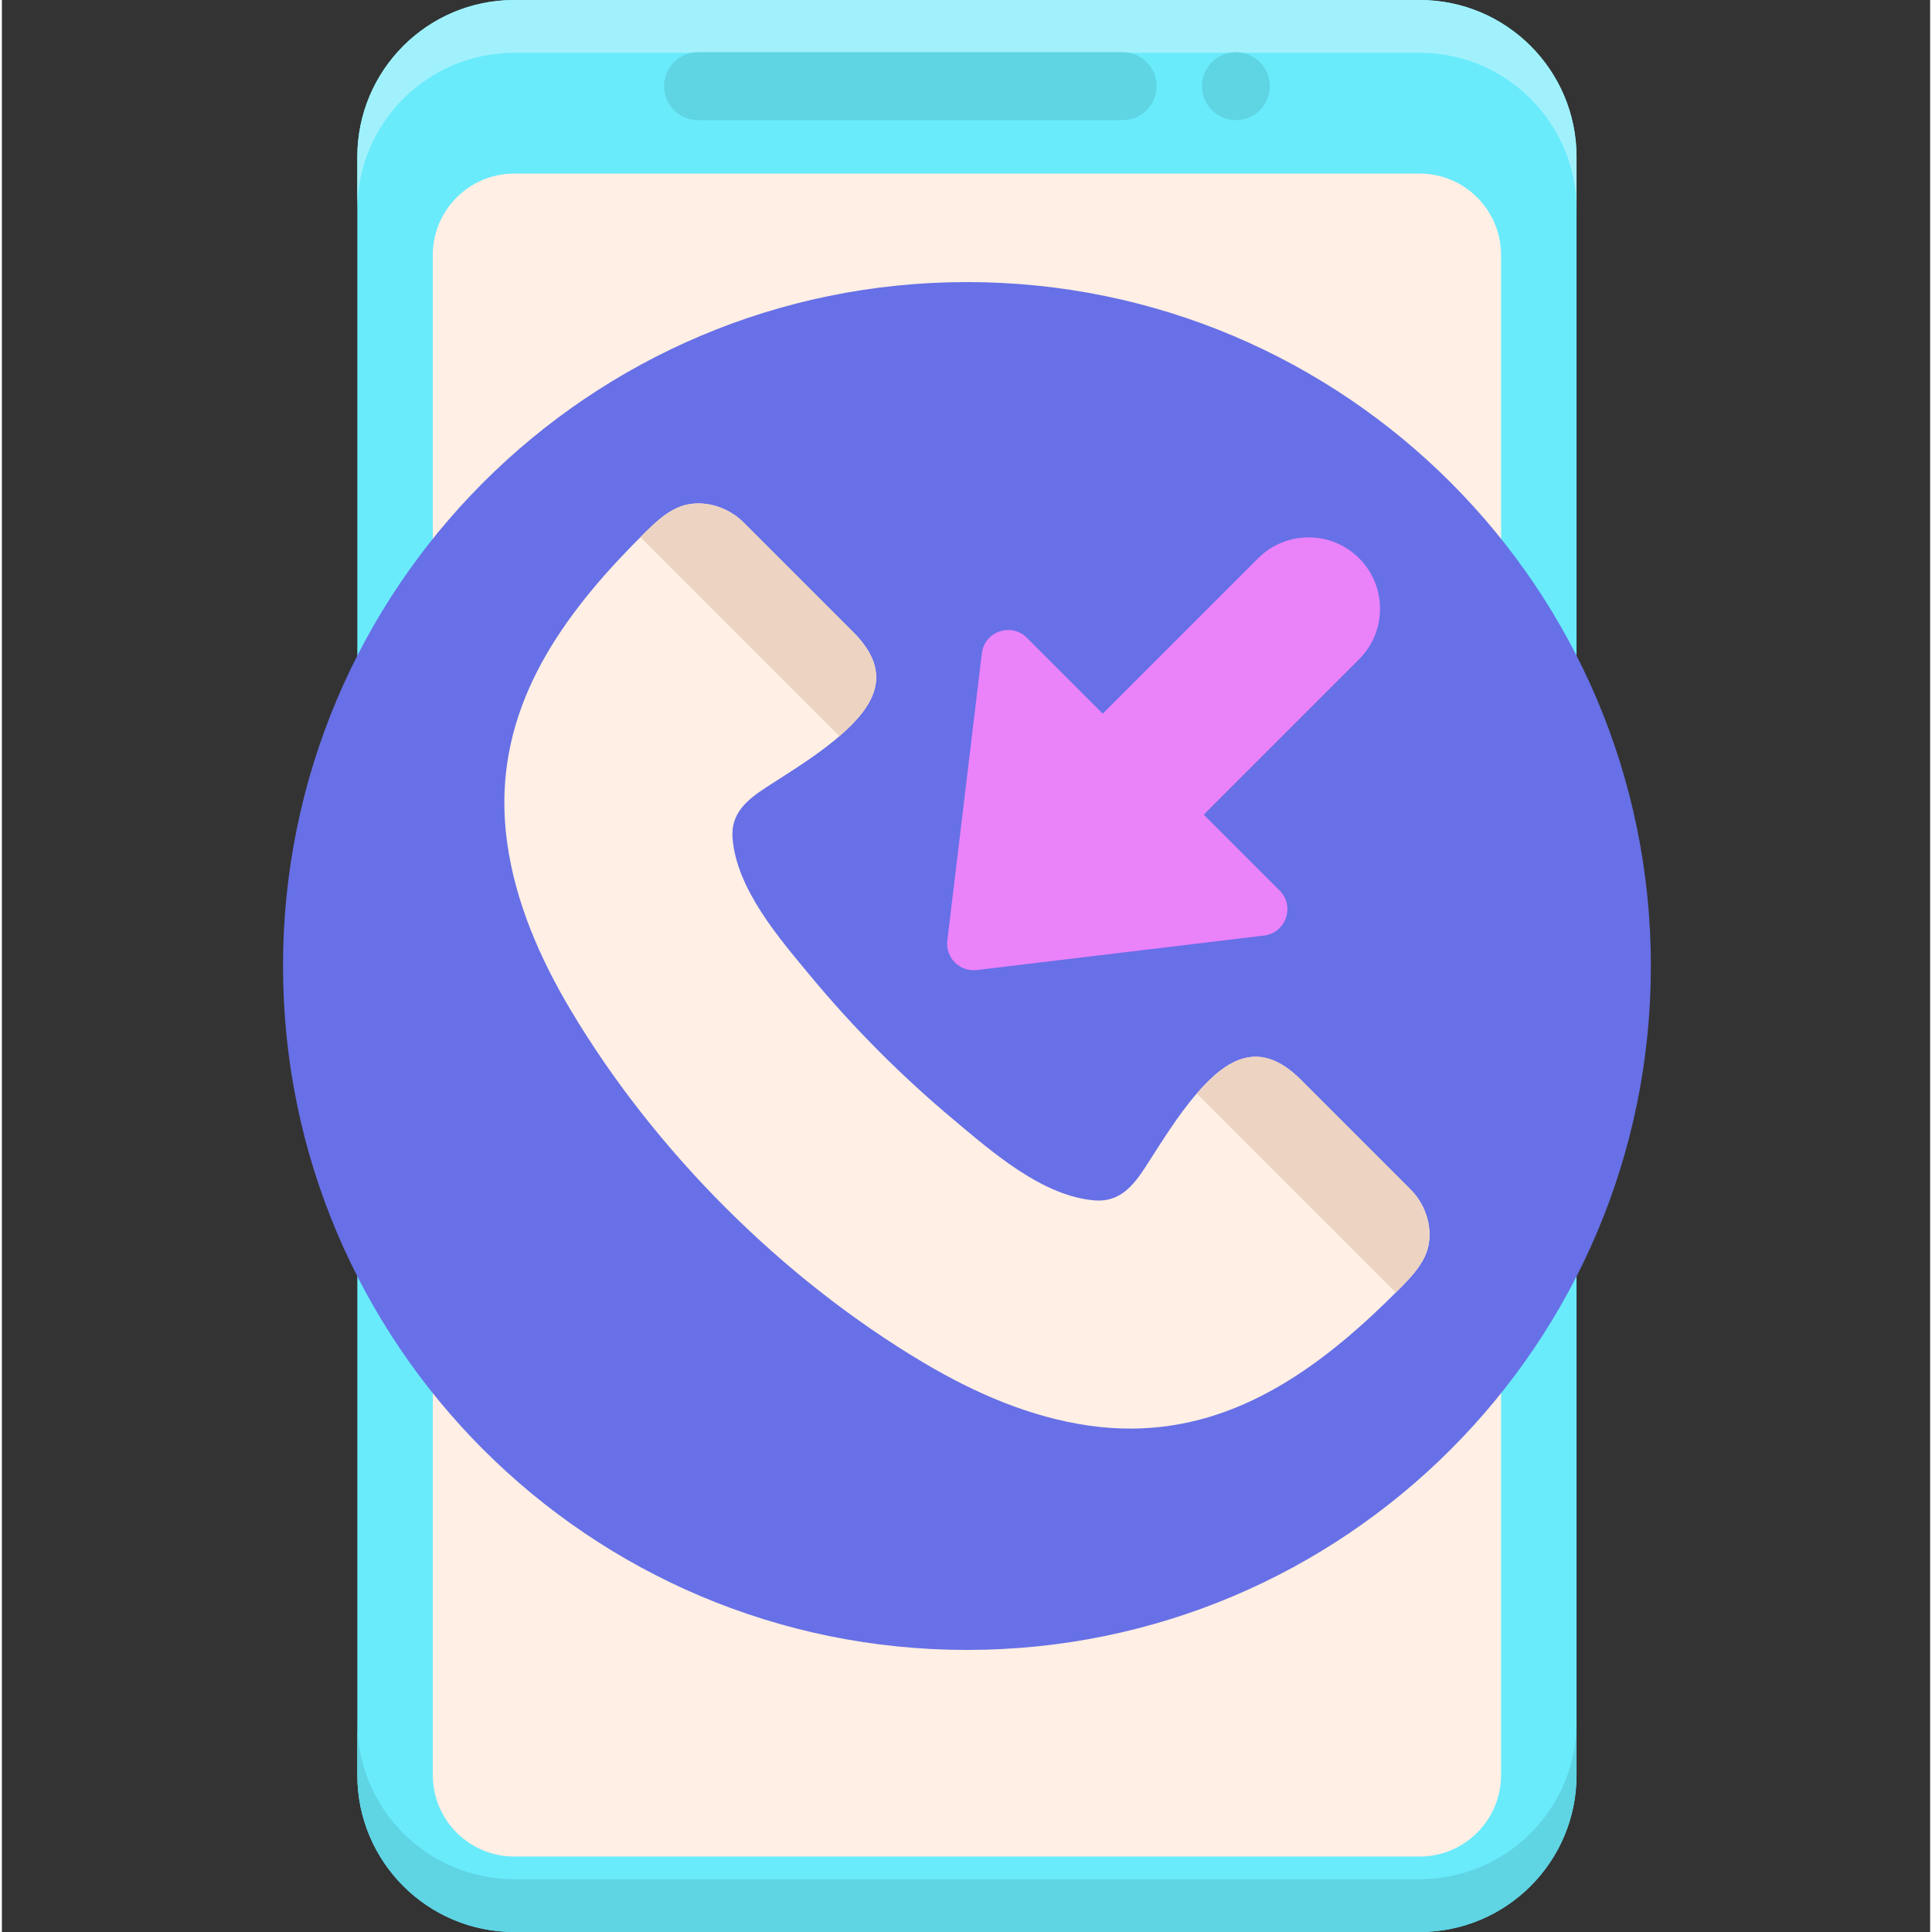 <svg height="512pt" viewBox="-74 0 511 512" width="512pt" xmlns="http://www.w3.org/2000/svg"><rect x="-74" y="0" width="511" height="512" fill="#333333" stroke="none"/><path d="m301.73 512h-239.961c-22.961 0-41.574-18.613-41.574-41.57v-428.859c0-22.957 18.613-41.57 41.574-41.57h239.961c22.961 0 41.57 18.613 41.57 41.57v428.855c.004 22.961-18.609 41.574-41.57 41.574zm0 0" fill="#69ebfc"/><path d="m301.73 0h-239.961c-22.961 0-41.574 18.613-41.574 41.57v14c0-22.957 18.613-41.57 41.574-41.57h239.961c22.961 0 41.57 18.613 41.57 41.57v-14c.004-22.957-18.609-41.57-41.57-41.57zm0 0" fill="#a1f1fc"/><path d="m61.77 512h239.961c22.961 0 41.57-18.613 41.57-41.57v-14c0 22.957-18.609 41.57-41.57 41.57h-239.961c-22.961 0-41.574-18.613-41.574-41.57v14c0 22.957 18.613 41.57 41.574 41.57zm0 0" fill="#5fd4e3"/><path d="m61.77 492c-11.895 0-21.574-9.68-21.574-21.57v-402.859c0-11.891 9.68-21.57 21.574-21.57h239.961c11.895 0 21.57 9.68 21.57 21.57v402.859c0 11.891-9.676 21.57-21.57 21.57zm0 0" fill="#ffefe4"/><path d="m223.023 31.828h-112.547c-4.969 0-9-4.031-9-9s4.031-9 9-9h112.547c4.969 0 9 4.031 9 9s-4.031 9-9 9zm0 0" fill="#5fd4e3"/><path d="m262.023 22.828c0 4.969-4.027 9-9 9-4.969 0-9-4.031-9-9s4.031-9 9-9c4.973 0 9 4.031 9 9zm0 0" fill="#5fd4e3"/><path d="m363 256c0 100.102-81.148 181.25-181.25 181.25s-181.25-81.148-181.25-181.25 81.148-181.25 181.25-181.25 181.25 81.148 181.25 181.25zm0 0" fill="#6770e6"/><path d="m128.445 208.723c6.711-4.355 13.609-8.496 19.648-13.746 9.105-7.91 14.402-16.574 3.559-27.418 0 0-29.172-29.172-29.172-29.172-4.48-4.484-11.914-6.492-17.781-3.691-3.152 1.508-5.742 3.949-8.23 6.406-2.457 2.43-4.859 4.891-7.184 7.387-19.57 21.031-33.645 44.746-29.355 75.047 2.219 15.691 8.699 30.52 16.754 44.051 22.23 37.359 56.016 71.184 93.48 93.48 13.535 8.055 28.359 14.535 44.055 16.754 30.301 4.289 54.012-9.785 75.043-29.355 2.5-2.324 4.961-4.727 7.387-7.184 2.457-2.484 4.902-5.078 6.406-8.23 2.805-5.867.793-13.297-3.688-17.781 0 0-29.172-29.172-29.172-29.172-10.844-10.844-19.508-5.547-27.422 3.559-5.246 6.039-9.391 12.938-13.746 19.648-3.273 5.047-6.883 9.316-13.363 8.816-13.887-1.07-27.289-12.887-37.453-21.398-13.742-11.508-26.52-24.312-37.957-38.113-8.258-9.961-19.582-22.992-20.625-36.523-.5-6.477 3.77-10.09 8.816-13.363zm0 0" fill="#ffefe4"/><path d="m104.699 134.695c-3.152 1.508-5.742 3.949-8.23 6.406-.418.414-.824.836-1.242 1.25l52.738 52.738c.043-.039.086-.07.129-.109 9.102-7.914 14.402-16.578 3.559-27.422 0 0-29.172-29.172-29.172-29.172-4.48-4.484-11.914-6.492-17.781-3.691zm0 0" fill="#edd4c2"/><path d="m299.363 315.27s-29.172-29.172-29.172-29.172c-10.844-10.844-19.508-5.547-27.418 3.559-.039.043-.07.086-.109.129l52.734 52.738c.418-.418.836-.824 1.25-1.242 2.457-2.484 4.902-5.078 6.406-8.23 2.801-5.867.793-13.301-3.691-17.781zm0 0" fill="#edd4c2"/><path d="m184.359 257.074 76.121-9.145c5.816-.699 8.273-7.793 4.129-11.938l-20.105-20.105 41.176-41.176c7.391-7.391 7.391-19.371 0-26.762-3.695-3.695-8.539-5.543-13.383-5.543s-9.684 1.848-13.383 5.543l-41.176 41.176-20.105-20.105c-4.141-4.145-11.234-1.691-11.934 4.125l-9.148 76.121c-.539 4.52 3.293 8.352 7.809 7.809zm0 0" fill="#ea82fa"/></svg>